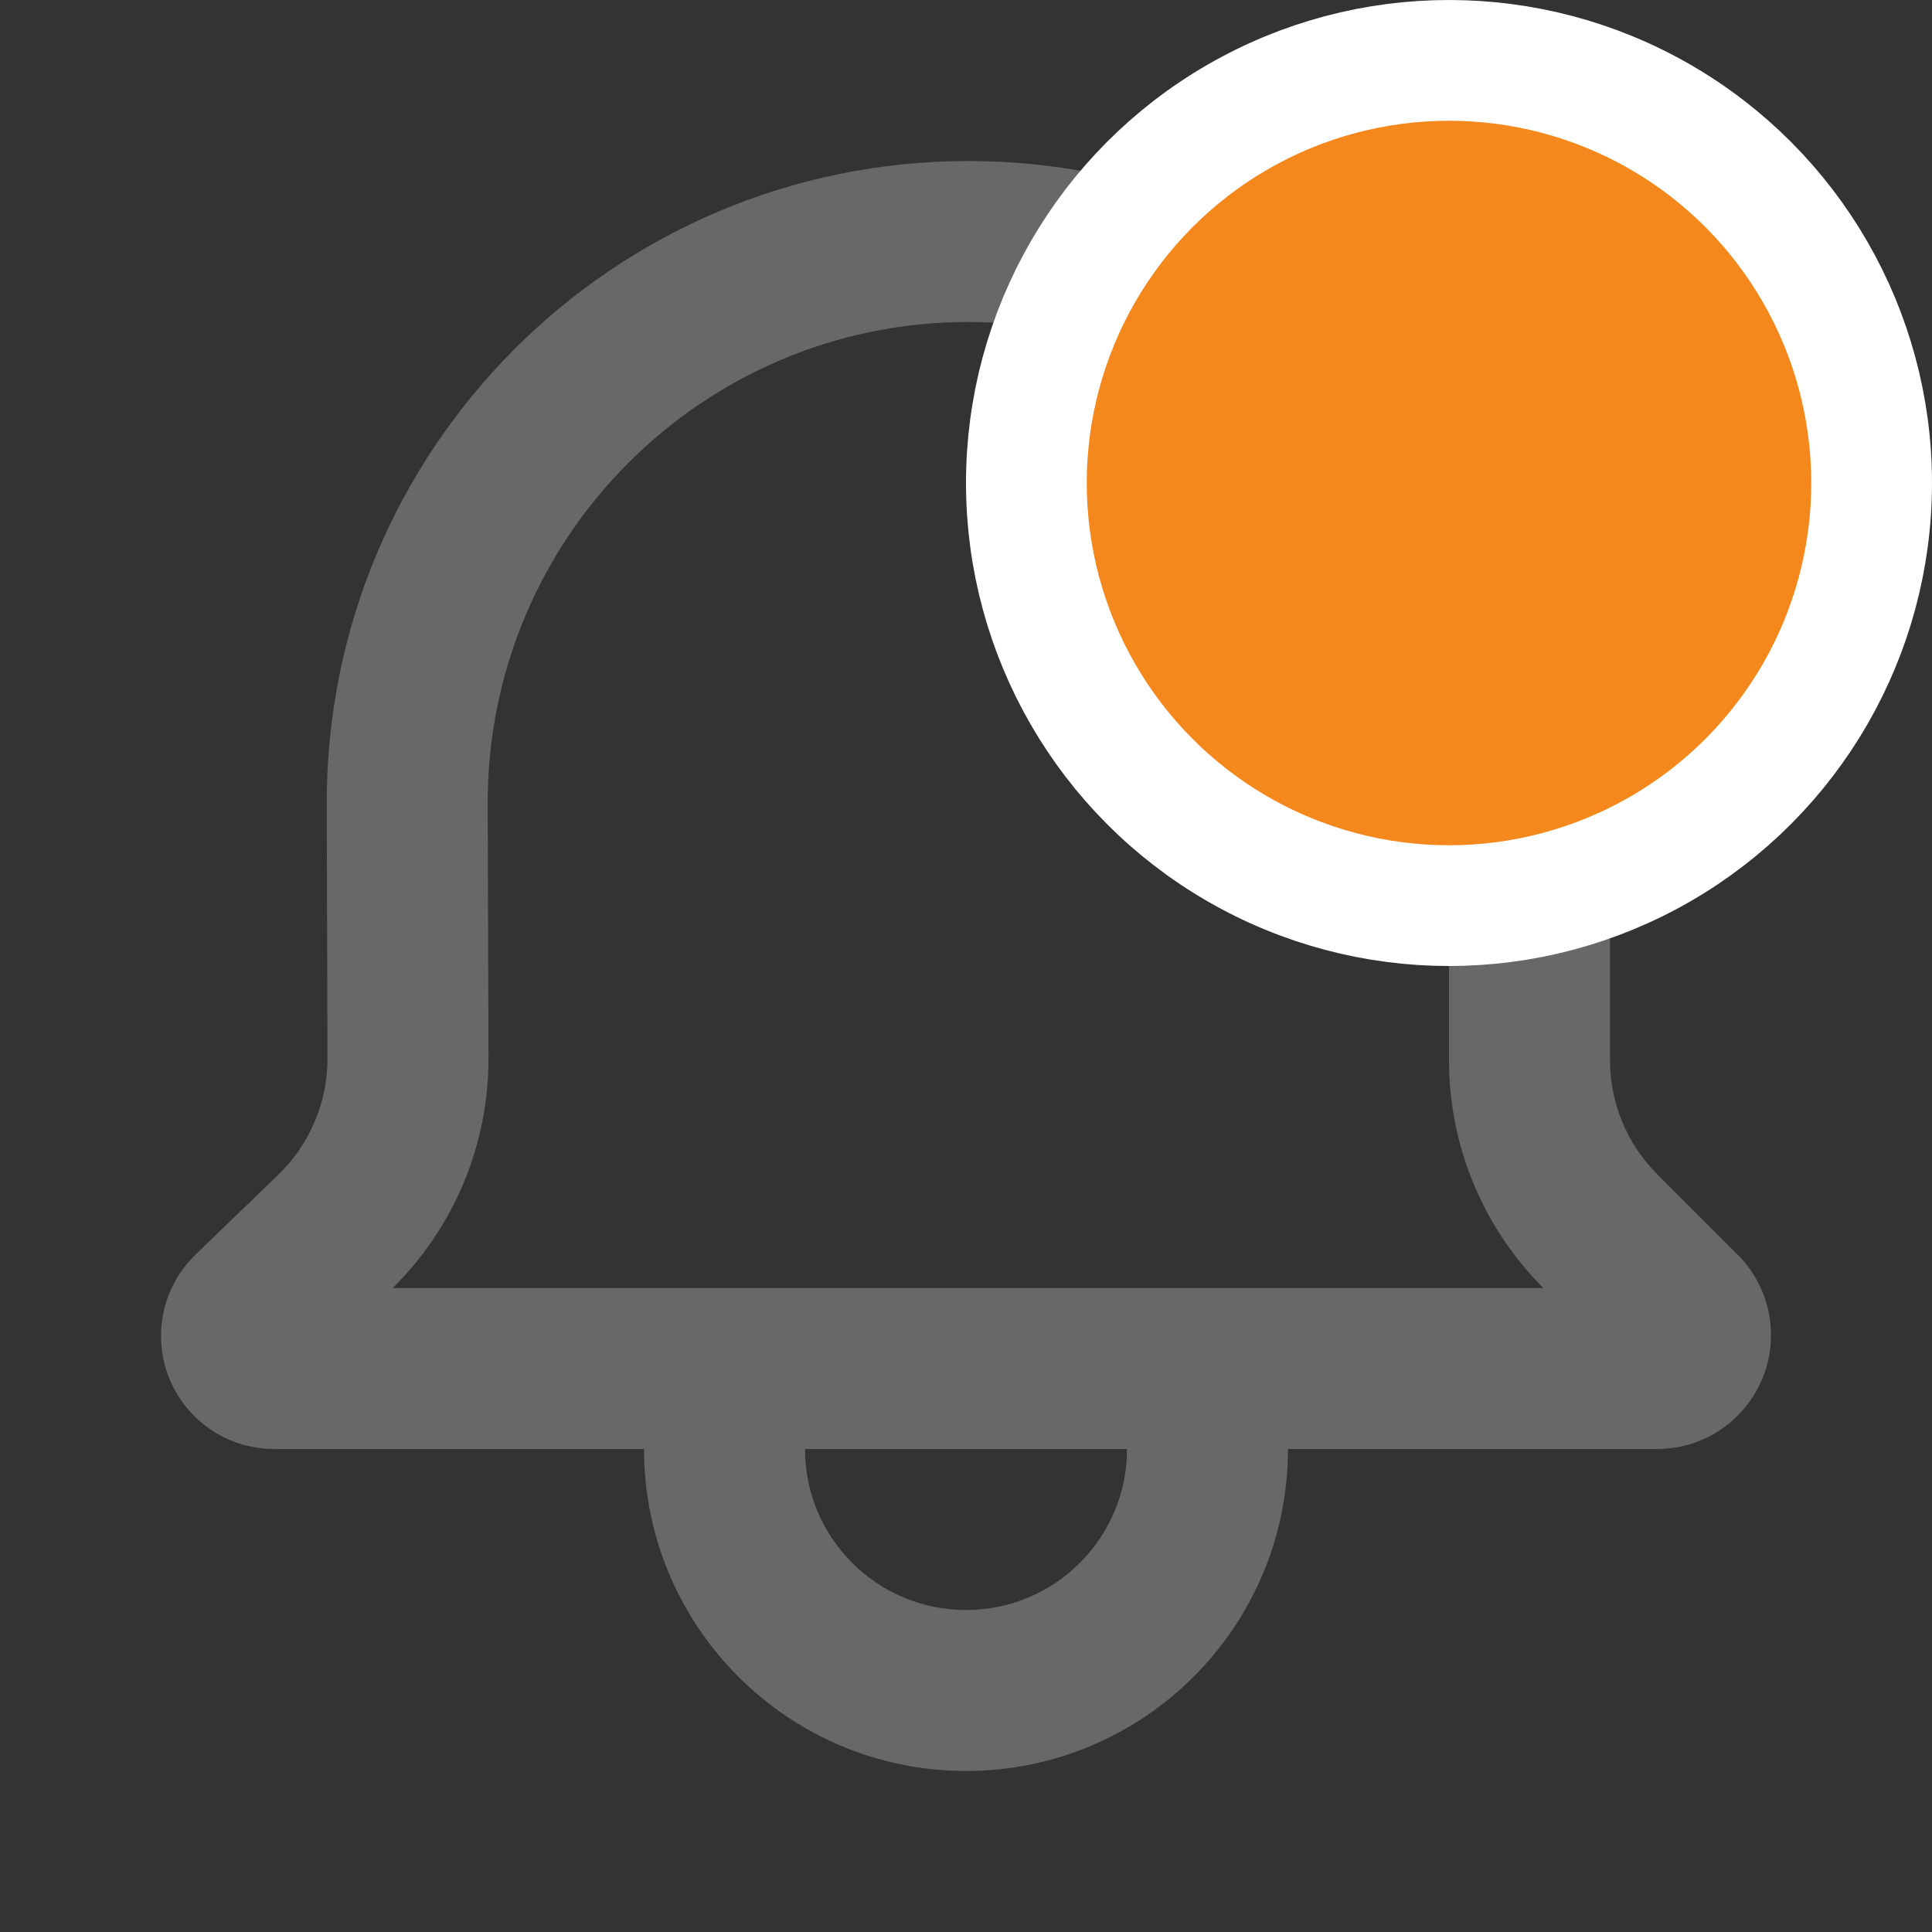 <svg width="32" height="32" viewBox="0 0 32 32" fill="none" xmlns="http://www.w3.org/2000/svg">
<rect x="0" y="0" width="32" height="32" fill="#333333" stroke="none"/>
<path fill-rule="evenodd" clip-rule="evenodd" d="M2.667 22.128C2.667 21.62 2.873 21.134 3.238 20.781L4.61 19.456C5.132 18.952 5.426 18.256 5.424 17.53L5.412 13.326C5.394 7.444 10.157 2.667 16.039 2.667C21.909 2.667 26.667 7.425 26.667 13.294L26.667 17.562C26.667 18.269 26.948 18.948 27.448 19.448L28.781 20.781C29.135 21.135 29.333 21.614 29.333 22.114C29.333 23.156 28.489 24 27.448 24H21.333C21.333 26.945 18.945 29.333 16 29.333C13.055 29.333 10.667 26.945 10.667 24H4.539C3.505 24 2.667 23.162 2.667 22.128ZM13.333 24C13.333 25.473 14.527 26.667 16 26.667C17.473 26.667 18.667 25.473 18.667 24H13.333ZM24 17.562C24 18.977 24.562 20.333 25.562 21.333L6.505 21.333C7.523 20.328 8.095 18.955 8.091 17.522L8.078 13.318C8.065 8.912 11.633 5.333 16.039 5.333C20.436 5.333 24 8.898 24 13.294L24 17.562Z" fill="#686868"/>
<circle cx="24" cy="8" r="7" fill="#F4881C" stroke="white" stroke-width="2"/>
</svg>
